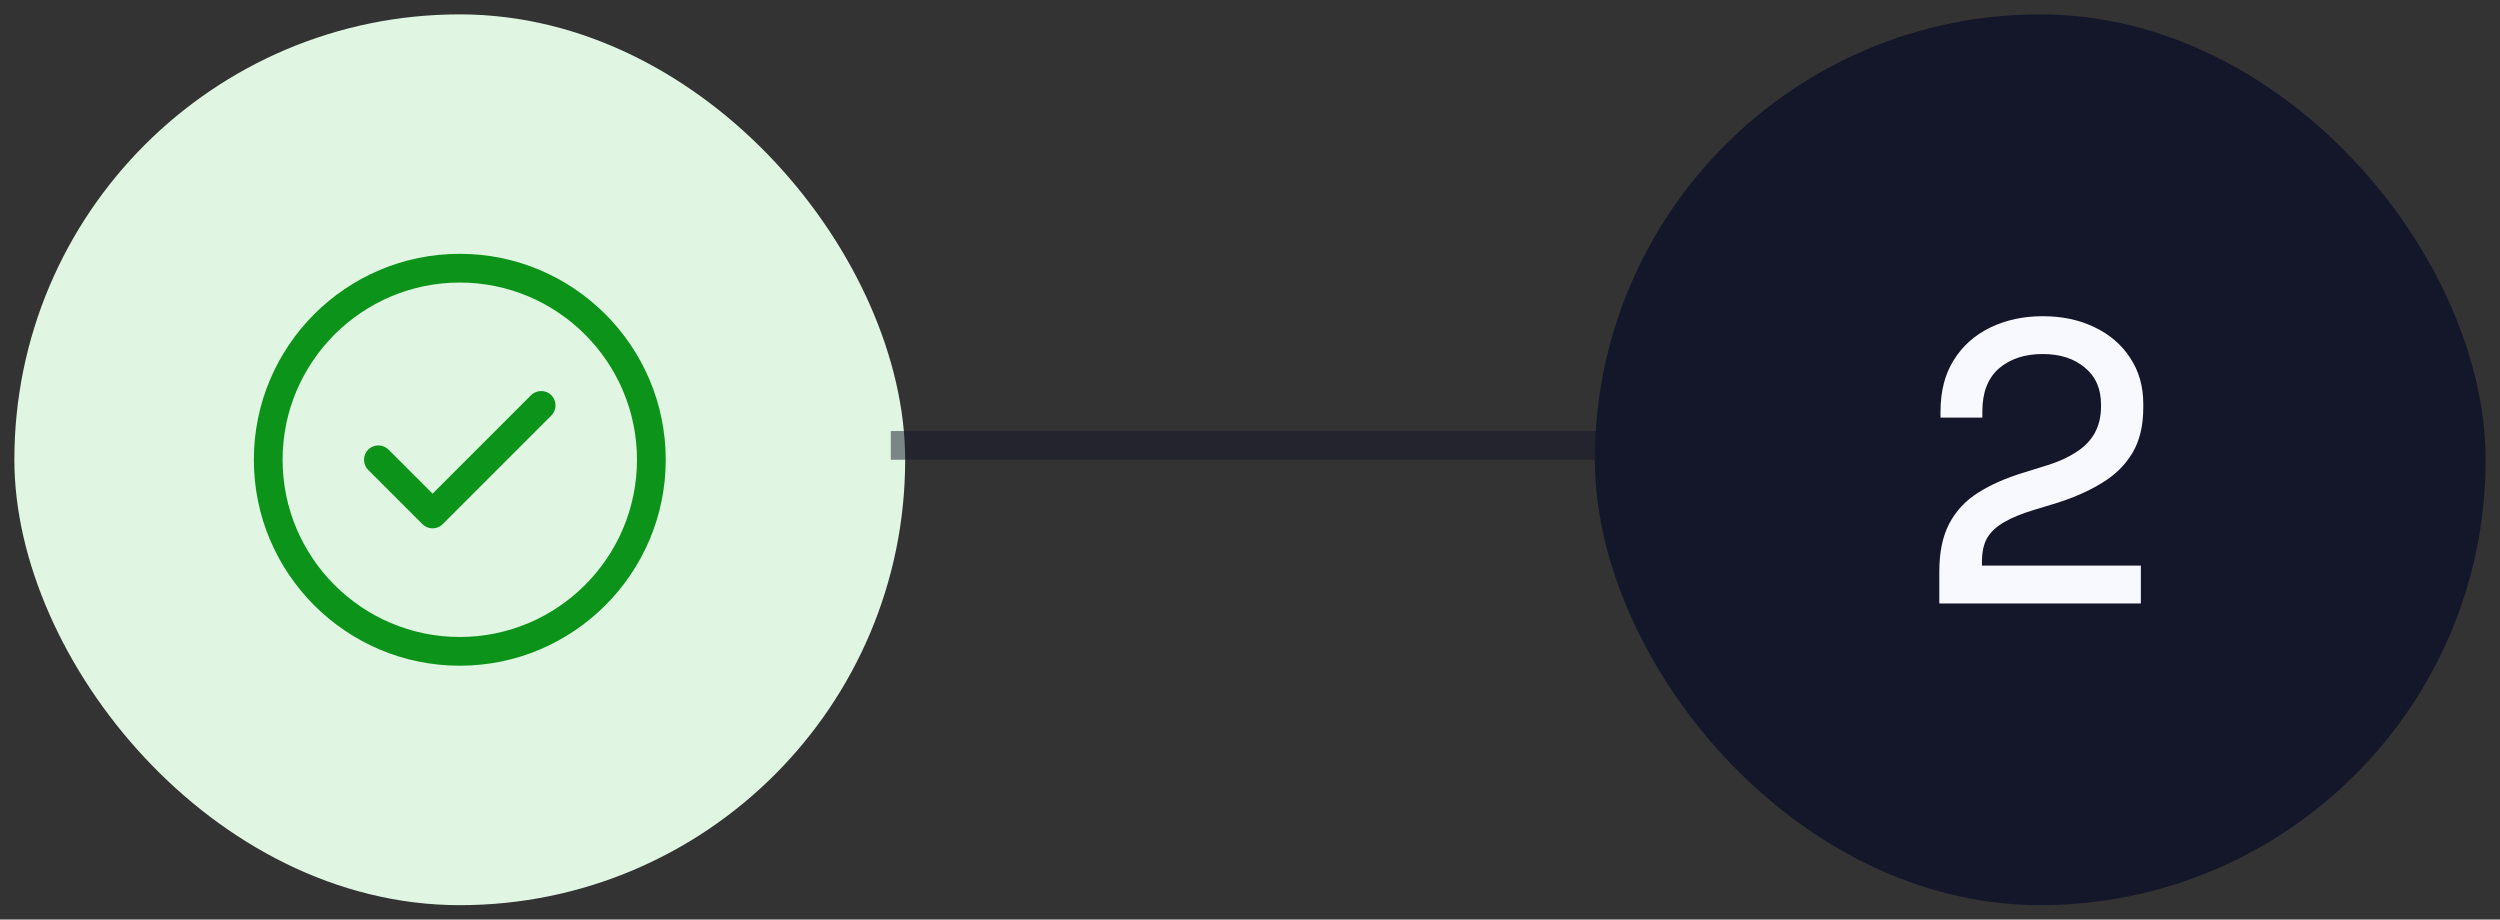 <svg width="87" height="32" viewBox="0 0 87 32" fill="none" xmlns="http://www.w3.org/2000/svg">
<rect x="0" y="0" width="87" height="32" fill="#333333" stroke="none"/>
<rect x="1" y="1" width="30" height="30" rx="15" fill="#E0F5E2"/>
<rect x="1" y="1" width="30" height="30" rx="15" stroke="#E0F5E2"/>
<path d="M16 23.167C12.047 23.167 8.834 19.953 8.834 16C8.834 12.047 12.047 8.833 16 8.833C19.953 8.833 23.167 12.047 23.167 16C23.167 19.953 19.953 23.167 16 23.167ZM16 9.833C12.6 9.833 9.834 12.6 9.834 16C9.834 19.4 12.6 22.167 16 22.167C19.4 22.167 22.167 19.4 22.167 16C22.167 12.6 19.4 9.833 16 9.833Z" fill="#0C9319"/>
<path d="M15.053 18.387C14.92 18.387 14.793 18.333 14.7 18.24L12.813 16.353C12.62 16.16 12.62 15.84 12.813 15.647C13.007 15.453 13.327 15.453 13.52 15.647L15.053 17.18L18.48 13.753C18.674 13.56 18.994 13.56 19.187 13.753C19.38 13.947 19.38 14.267 19.187 14.46L15.407 18.24C15.313 18.333 15.187 18.387 15.053 18.387Z" fill="#0C9319"/>
<line x1="31" y1="15.5" x2="56" y2="15.5" stroke="#14172A" stroke-opacity="0.5"/>
<rect x="56" y="1" width="30" height="30" rx="15" fill="#14172A"/>
<rect x="56" y="1" width="30" height="30" rx="15" stroke="#14172A"/>
<path d="M67.488 21V19.894C67.488 19.213 67.605 18.653 67.838 18.214C68.072 17.775 68.403 17.421 68.832 17.15C69.271 16.87 69.798 16.637 70.414 16.45L71.268 16.184C71.651 16.063 71.978 15.913 72.248 15.736C72.528 15.559 72.743 15.339 72.892 15.078C73.042 14.807 73.116 14.495 73.116 14.14V14.084C73.116 13.533 72.93 13.104 72.556 12.796C72.183 12.479 71.693 12.32 71.086 12.32C70.461 12.32 69.952 12.488 69.56 12.824C69.178 13.16 68.986 13.655 68.986 14.308V14.532H67.53V14.322C67.53 13.613 67.684 13.015 67.992 12.53C68.3 12.035 68.725 11.657 69.266 11.396C69.808 11.135 70.414 11.004 71.086 11.004C71.758 11.004 72.356 11.13 72.878 11.382C73.41 11.634 73.826 11.989 74.124 12.446C74.432 12.903 74.586 13.44 74.586 14.056V14.182C74.586 14.817 74.46 15.344 74.208 15.764C73.956 16.184 73.606 16.529 73.158 16.8C72.72 17.071 72.211 17.299 71.632 17.486L70.806 17.738C70.368 17.869 70.013 18.013 69.742 18.172C69.481 18.321 69.285 18.503 69.154 18.718C69.033 18.933 68.972 19.208 68.972 19.544V19.684H74.502V21H67.488Z" fill="#F8F8FF"/>
</svg>
